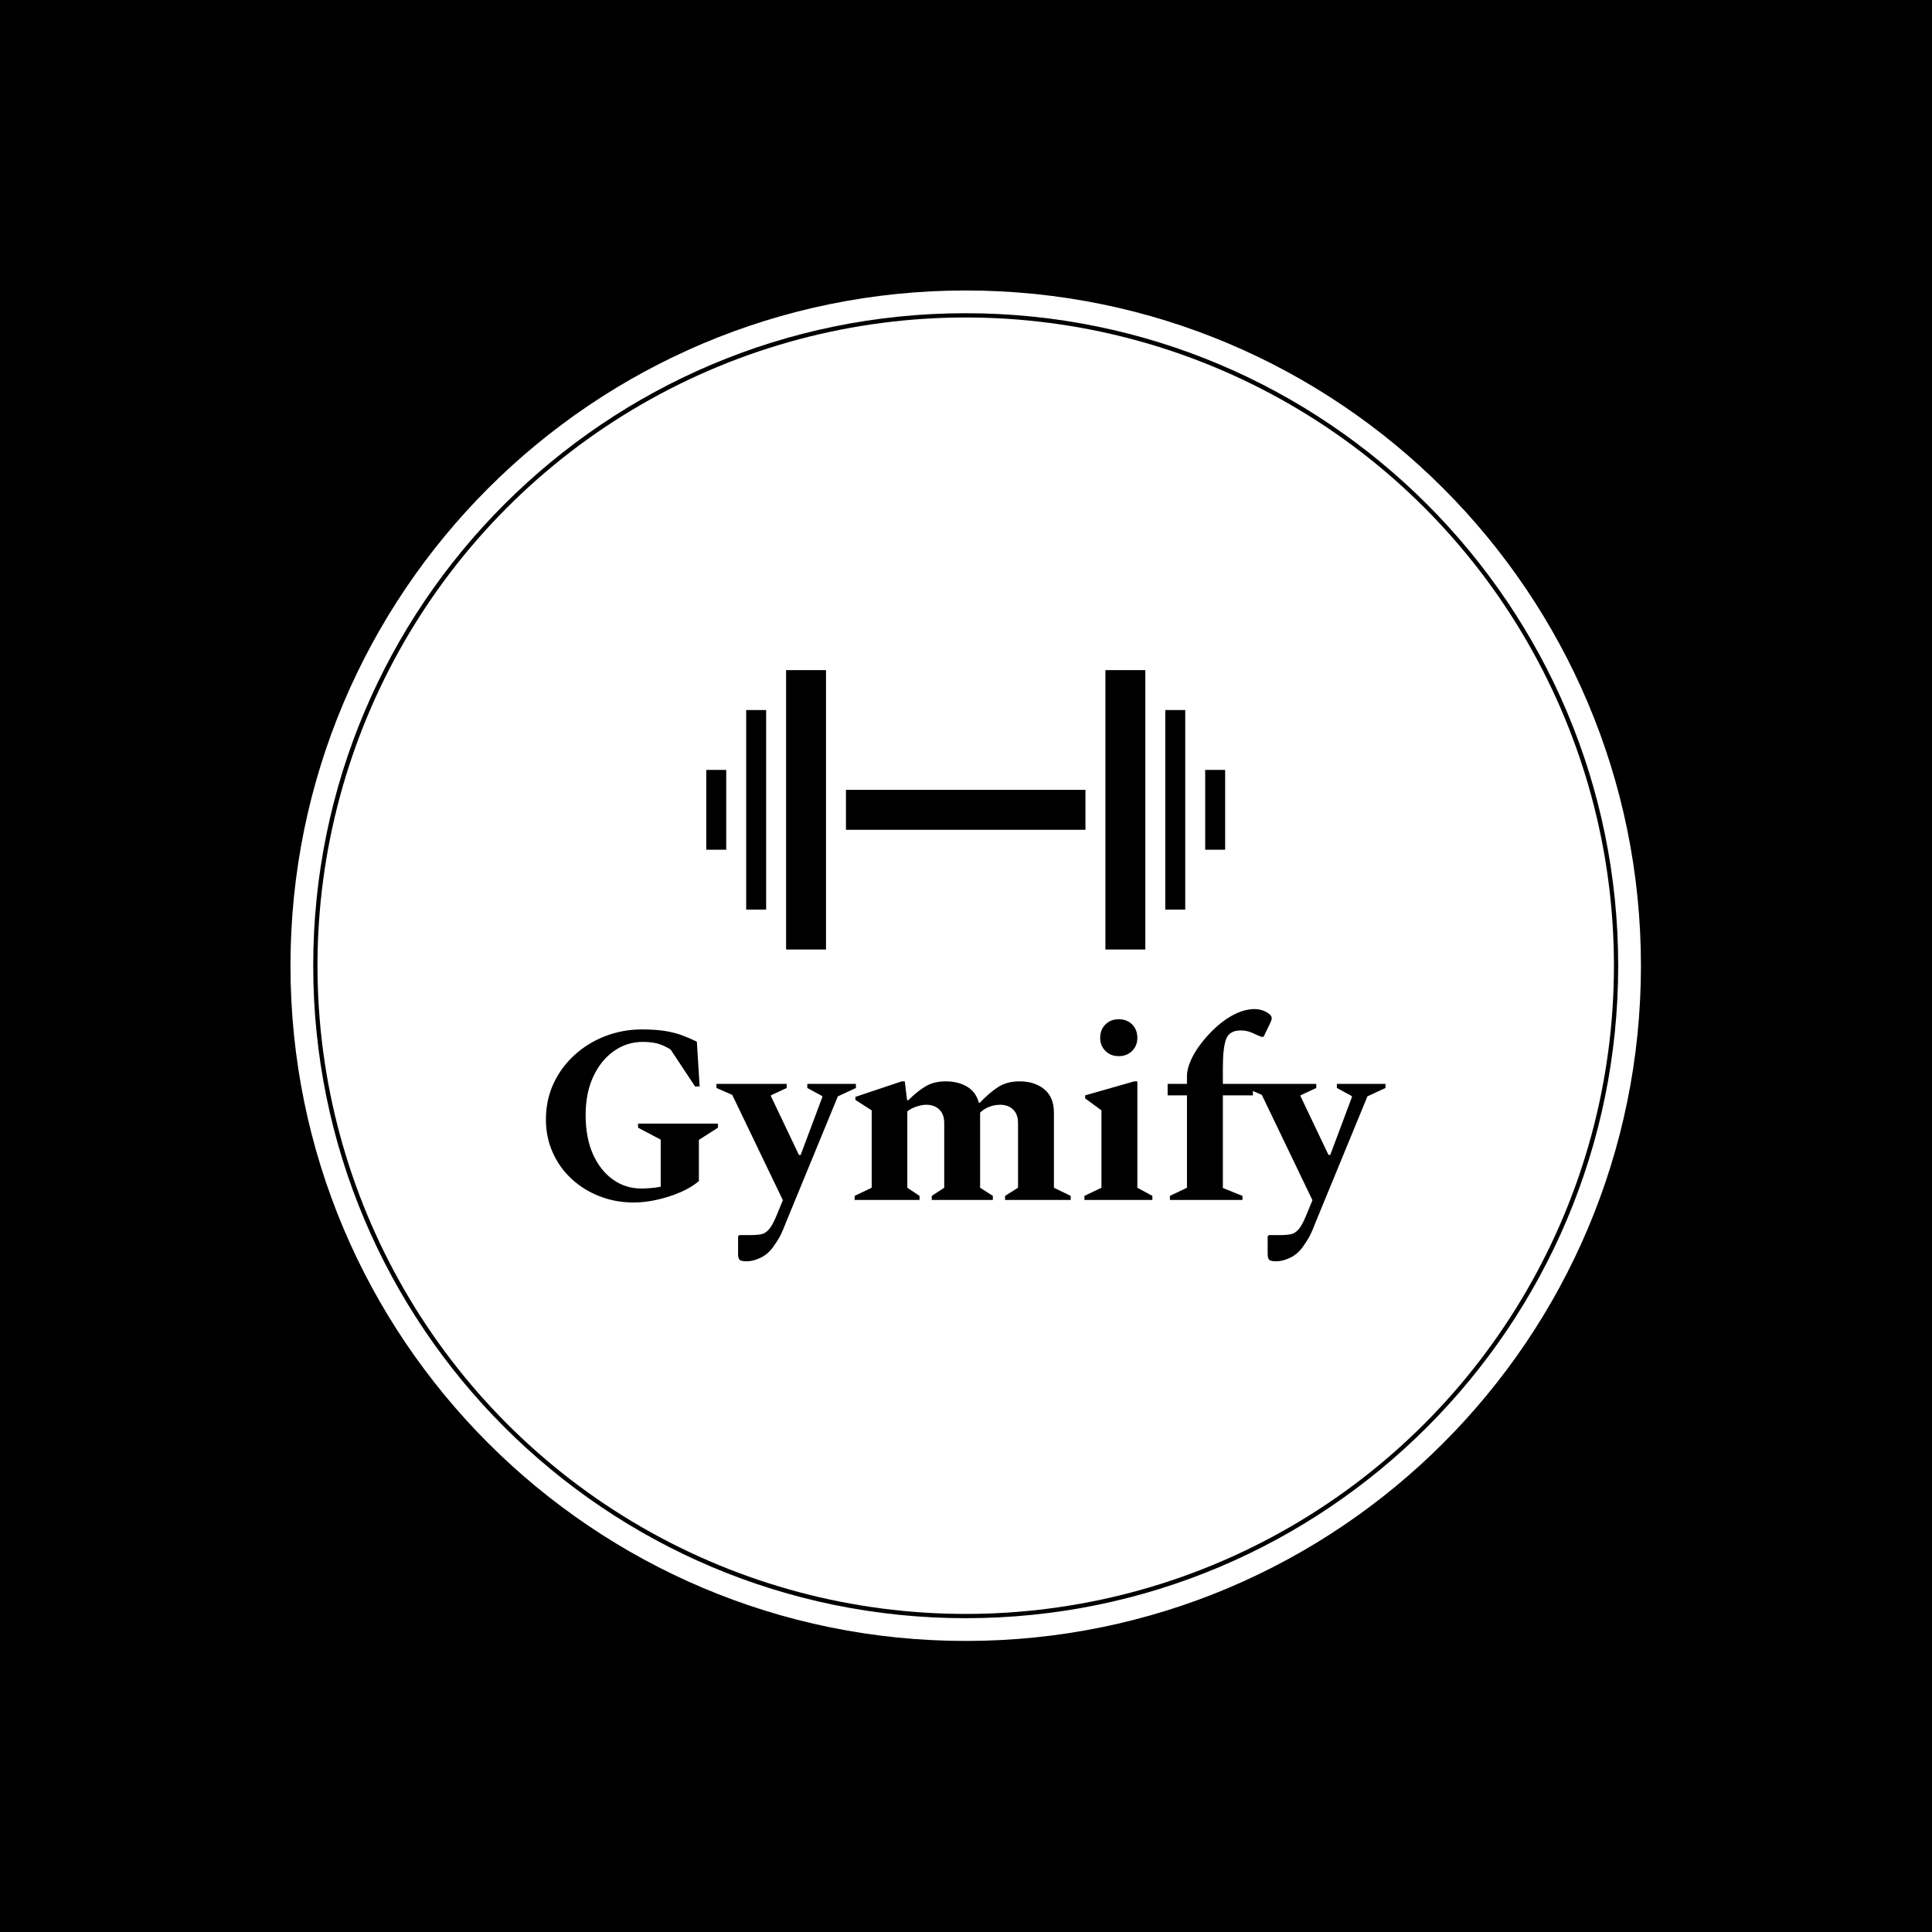 <svg xmlns="http://www.w3.org/2000/svg" version="1.1" xmlns:xlink="http://www.w3.org/1999/xlink" xmlns:svgjs="http://svgjs.dev/svgjs" width="1000" height="1000" viewBox="0 0 1000 1000"><rect width="1000" height="1000" fill="#000000"></rect><g transform="matrix(0.7,0,0,0.7,149.849,150.199)"><svg viewBox="0 0 343 343" data-background-color="#ea3c12" preserveAspectRatio="xMidYMid meet" height="999" width="1000" xmlns="http://www.w3.org/2000/svg" xmlns:xlink="http://www.w3.org/1999/xlink"><g id="tight-bounds" transform="matrix(1,0,0,1,0.074,0.074)"><svg viewBox="0 0 342.852 342.852" height="342.852" width="342.852"><g><svg></svg></g><g><svg viewBox="0 0 342.852 342.852" height="342.852" width="342.852"><g><path d="M0 171.426c0-94.676 76.75-171.426 171.426-171.426 94.676 0 171.426 76.75 171.426 171.426 0 94.676-76.75 171.426-171.426 171.426-94.676 0-171.426-76.75-171.426-171.426zM171.426 337.077c91.487 0 165.651-74.165 165.651-165.651 0-91.487-74.165-165.651-165.651-165.652-91.487 0-165.651 74.165-165.652 165.652 0 91.487 74.165 165.651 165.652 165.651z" data-fill-palette-color="tertiary" fill="#ffffff" stroke="transparent"></path><ellipse rx="164.569" ry="164.569" cx="171.426" cy="171.426" fill="#ffffff" stroke="transparent" stroke-width="0" fill-opacity="1" data-fill-palette-color="tertiary"></ellipse></g><g transform="matrix(1,0,0,1,64.847,96.385)"><svg viewBox="0 0 213.158 150.081" height="150.081" width="213.158"><g><svg viewBox="0 0 213.158 150.081" height="150.081" width="213.158"><g><svg viewBox="0 0 213.158 150.081" height="150.081" width="213.158"><g transform="matrix(1,0,0,1,0,86.05)"><svg viewBox="0 0 213.158 64.032" height="64.032" width="213.158"><g id="textblocktransform"><svg viewBox="0 0 213.158 64.032" height="64.032" width="213.158" id="textblock"><g><svg viewBox="0 0 213.158 64.032" height="64.032" width="213.158"><g transform="matrix(1,0,0,1,0,0)"><svg width="213.158" viewBox="2.5 -37.5 164.94 49.55" height="64.032" data-palette-color="#ea3c12"><path d="M19.75 0.5L19.75 0.5Q16.15 0.5 13.03-0.73 9.9-1.95 7.53-4.15 5.15-6.35 3.83-9.33 2.5-12.3 2.5-15.8L2.5-15.8Q2.5-19.65 4-22.88 5.5-26.1 8.15-28.5 10.8-30.9 14.2-32.2 17.6-33.5 21.35-33.5L21.35-33.5Q24-33.5 25.88-33.2 27.75-32.9 29.23-32.35 30.7-31.8 32.15-31.1L32.15-31.1 32.7-22.3 31.8-22.3 27-29.55Q25.65-30.4 24.4-30.73 23.15-31.05 21.55-31.05L21.55-31.05Q18.4-31.05 15.85-29.25 13.3-27.45 11.8-24.23 10.3-21 10.3-16.7L10.3-16.7Q10.3-12.2 11.75-8.97 13.2-5.75 15.68-4 18.15-2.25 21.2-2.25L21.2-2.25Q22.05-2.25 23.05-2.33 24.05-2.4 25.05-2.6L25.05-2.6 25.05-11.85 20.6-14.2 20.6-15 36.3-15 36.3-14.2 32.55-11.8 32.55-3.7Q31-2.4 28.83-1.48 26.65-0.55 24.28-0.03 21.9 0.5 19.75 0.5ZM41.95 12.05L41.95 12.05Q40.8 12.05 40.52 11.73 40.25 11.4 40.25 10.6L40.25 10.6 40.25 7.15 40.5 6.9 42.75 6.9Q44 6.9 44.82 6.73 45.65 6.55 46.32 5.78 47 5 47.75 3.2L47.75 3.2 49.05 0.05 39.1-20.65 36-22 36-22.8 49.8-22.8 49.8-22 46.7-20.55 46.7-20.4 52.2-8.85 52.55-8.85 56.8-20.2 56.8-20.4 53.85-22 53.85-22.8 63.4-22.8 63.4-22 59.85-20.35 49.85 3.95Q49.4 5.1 49.07 5.88 48.75 6.65 48.35 7.38 47.95 8.1 47.2 9.15L47.2 9.15Q46.2 10.6 44.72 11.33 43.25 12.05 41.95 12.05ZM75.9 0L63.15 0 63.15-0.8 66.5-2.4 66.5-17.6 63.3-19.65 63.3-20.25 72.4-23.3 73-23.3 73.45-19.6 73.7-19.6Q75.45-21.35 77.1-22.33 78.75-23.3 81.05-23.3L81.05-23.3Q83.5-23.3 85.25-22.25 87-21.2 87.55-19.1L87.55-19.1 87.75-19.1Q89.65-21.1 91.37-22.2 93.1-23.3 95.55-23.3L95.55-23.3Q98.5-23.3 100.4-21.75 102.3-20.2 102.3-17.15L102.3-17.15 102.3-2.4 105.6-0.8 105.6 0 92.7 0 92.7-0.8 95.25-2.4 95.25-15.1Q95.25-16.85 94.27-17.78 93.3-18.7 91.75-18.7L91.75-18.7Q90.65-18.7 89.6-18.3 88.55-17.9 87.8-17.15L87.8-17.15 87.8-17.15 87.8-2.4 90.3-0.8 90.3 0 78.3 0 78.3-0.8 80.75-2.4 80.75-15.1Q80.75-16.85 79.77-17.78 78.8-18.7 77.25-18.7L77.25-18.7Q76.35-18.7 75.3-18.35 74.25-18 73.5-17.4L73.5-17.4 73.5-2.4 75.9-0.8 75.9 0ZM115.04-28.25L115.04-28.25Q113.44-28.25 112.42-29.28 111.39-30.3 111.39-31.85L111.39-31.85Q111.39-33.45 112.42-34.48 113.44-35.5 115.04-35.5L115.04-35.5Q116.64-35.5 117.67-34.48 118.69-33.45 118.69-31.85L118.69-31.85Q118.69-30.3 117.67-29.28 116.64-28.25 115.04-28.25ZM121.64 0L108.29 0 108.29-0.8 111.64-2.4 111.64-17.6 108.44-19.95 108.44-20.55 118.09-23.3 118.69-23.3 118.69-2.4 121.64-0.8 121.64 0ZM139.34 0L125.09 0 125.09-0.8 128.44-2.4 128.44-20.55 124.64-20.55 124.64-22.8 128.44-22.8 128.44-24.35Q128.44-25.75 129.22-27.48 129.99-29.2 131.37-30.95 132.74-32.7 134.44-34.2 136.14-35.7 138.04-36.6 139.94-37.5 141.79-37.5L141.79-37.5Q142.34-37.5 142.92-37.35 143.49-37.2 143.89-37L143.89-37Q145.09-36.35 145.09-35.7L145.09-35.7Q145.09-35.35 144.79-34.75L144.79-34.75 143.49-32.05 143.04-32.05 142.09-32.45Q141.29-32.85 140.57-33.08 139.84-33.3 138.99-33.3L138.99-33.3Q136.79-33.3 136.14-31.63 135.49-29.95 135.49-25.9L135.49-25.9 135.49-22.8 141.39-22.8 141.39-20.55 135.49-20.55 135.49-2.35 139.34-0.8 139.34 0ZM145.99 12.05L145.99 12.05Q144.84 12.05 144.56 11.73 144.29 11.4 144.29 10.6L144.29 10.6 144.29 7.15 144.54 6.9 146.79 6.9Q148.04 6.9 148.86 6.73 149.69 6.55 150.36 5.78 151.04 5 151.79 3.2L151.79 3.2 153.09 0.05 143.14-20.65 140.04-22 140.04-22.8 153.84-22.8 153.84-22 150.74-20.55 150.74-20.4 156.24-8.85 156.59-8.85 160.84-20.2 160.84-20.4 157.89-22 157.89-22.8 167.44-22.8 167.44-22 163.89-20.35 153.89 3.95Q153.44 5.1 153.11 5.88 152.79 6.65 152.39 7.38 151.99 8.1 151.24 9.15L151.24 9.15Q150.24 10.6 148.76 11.33 147.29 12.05 145.99 12.05Z" opacity="1" transform="matrix(1,0,0,1,0,0)" fill="#000000" class="undefined-text-0" data-fill-palette-color="quaternary" id="text-0"></path></svg></g></svg></g></svg></g></svg></g><g transform="matrix(1,0,0,1,40.713,0)"><svg viewBox="0 0 131.732 70.933" height="70.933" width="131.732"><g><svg xmlns="http://www.w3.org/2000/svg" xmlns:xlink="http://www.w3.org/1999/xlink" version="1.1" x="0" y="0" viewBox="5 25.769 90 48.462" enable-background="new 0 0 100 100" xml:space="preserve" height="70.933" width="131.732" class="icon-icon-0" data-fill-palette-color="quaternary" id="icon-0"><g fill="#ea3c12" data-fill-palette-color="quaternary"><rect x="5" y="43.077" fill="#000000" width="3.462" height="13.846" data-fill-palette-color="quaternary"></rect><rect x="11.923" y="32.692" fill="#000000" width="3.462" height="34.615" data-fill-palette-color="quaternary"></rect><rect x="18.846" y="25.769" fill="#000000" width="6.924" height="48.462" data-fill-palette-color="quaternary"></rect><rect x="29.23" y="46.539" fill="#000000" width="41.539" height="6.923" data-fill-palette-color="quaternary"></rect><rect x="91.538" y="43.077" fill="#000000" width="3.462" height="13.846" data-fill-palette-color="quaternary"></rect><rect x="84.615" y="32.692" fill="#000000" width="3.462" height="34.615" data-fill-palette-color="quaternary"></rect><rect x="74.23" y="25.769" fill="#000000" width="6.924" height="48.462" data-fill-palette-color="quaternary"></rect></g></svg></g></svg></g><g></g></svg></g></svg></g></svg></g></svg></g><defs></defs></svg><rect width="342.852" height="342.852" fill="none" stroke="none" visibility="hidden"></rect></g></svg></g></svg>